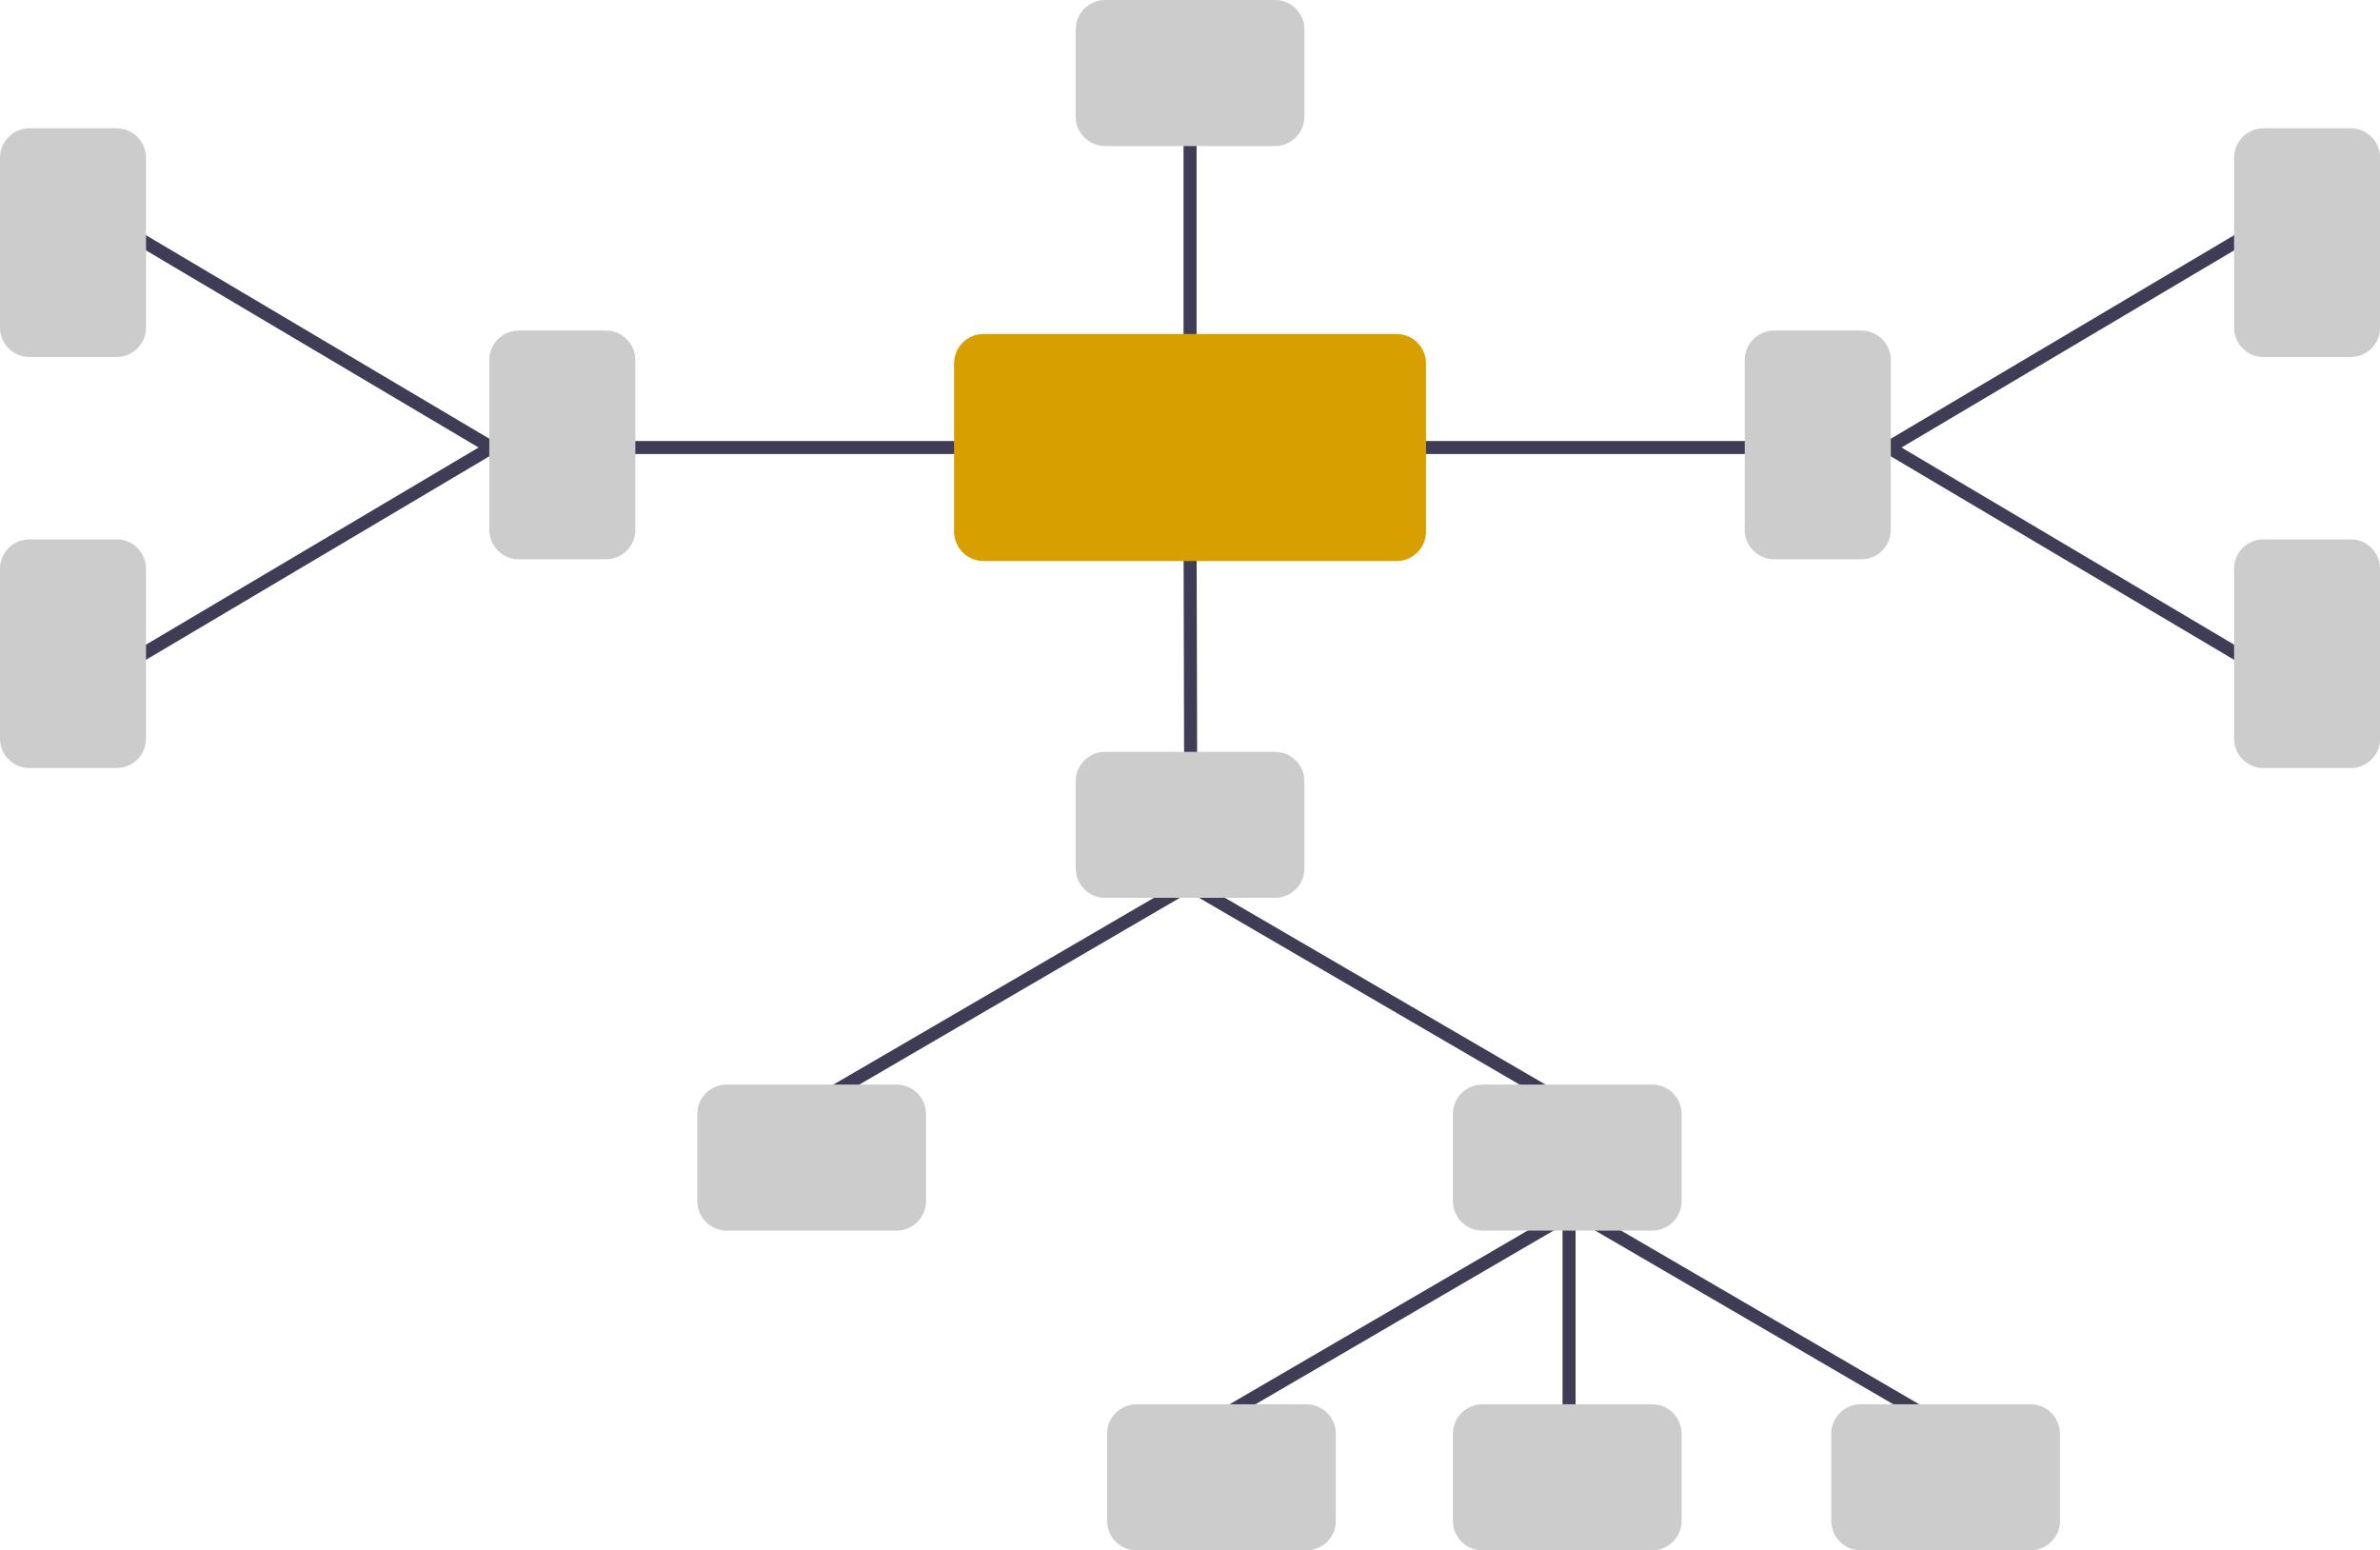 <?xml version="1.0" encoding="utf-8"?>
<svg viewBox="0 0 364.8 237.6" xmlns="http://www.w3.org/2000/svg">
  <path d="M 240.5 227.691 C 239.948 227.691 239.5 227.243 239.5 226.691 L 239.5 185.691 C 239.5 184.921 240.333 184.44 241 184.825 C 241.31 185.004 241.5 185.334 241.5 185.691 L 241.5 226.691 C 241.5 227.243 241.052 227.691 240.5 227.691 Z" fill="#3f3d56" transform="matrix(1, 0, 0, 1, -2.842170943040401e-14, -5.684341886080802e-14)"/>
  <path d="M 239.129 169.691 C 238.953 169.691 238.779 169.644 238.627 169.555 L 181.812 136.451 C 181.147 136.063 181.152 135.1 181.821 134.719 C 182.131 134.543 182.51 134.544 182.818 134.723 L 239.634 167.827 C 240.299 168.214 240.295 169.177 239.627 169.559 C 239.475 169.646 239.304 169.691 239.129 169.691 Z" fill="#3f3d56" transform="matrix(1, 0, 0, 1, -2.842170943040401e-14, -5.684341886080802e-14)"/>
  <path d="M 125.501 169.691 C 124.731 169.692 124.249 168.859 124.634 168.192 C 124.721 168.04 124.846 167.915 124.997 167.827 L 181.812 134.723 C 182.479 134.338 183.312 134.82 183.312 135.59 C 183.311 135.944 183.124 136.272 182.818 136.451 L 126.003 169.555 C 125.851 169.644 125.678 169.691 125.501 169.691 Z" fill="#3f3d56" transform="matrix(1, 0, 0, 1, -2.842170943040401e-14, -5.684341886080802e-14)"/>
  <path d="M 298.129 219.691 C 297.953 219.691 297.779 219.644 297.627 219.555 L 240.812 186.451 C 240.147 186.063 240.152 185.1 240.821 184.719 C 241.131 184.543 241.51 184.544 241.818 184.723 L 298.634 217.827 C 299.299 218.214 299.295 219.177 298.627 219.559 C 298.475 219.646 298.304 219.691 298.129 219.691 Z" fill="#3f3d56" transform="matrix(1, 0, 0, 1, -2.842170943040401e-14, -5.684341886080802e-14)"/>
  <path d="M 184.501 219.691 C 183.731 219.692 183.249 218.859 183.634 218.192 C 183.721 218.04 183.846 217.915 183.997 217.827 L 240.812 184.723 C 241.479 184.338 242.312 184.82 242.312 185.59 C 242.311 185.944 242.124 186.272 241.818 186.451 L 185.003 219.555 C 184.851 219.644 184.678 219.691 184.501 219.691 Z" fill="#3f3d56" transform="matrix(1, 0, 0, 1, -2.842170943040401e-14, -5.684341886080802e-14)"/>
  <path d="M 182.5 118.691 C 181.949 118.691 181.501 118.245 181.5 117.694 L 181.408 81.306 C 181.406 80.754 181.853 80.305 182.405 80.304 L 182.408 80.304 C 182.959 80.304 183.406 80.75 183.408 81.301 L 183.5 117.689 C 183.502 118.241 183.055 118.69 182.503 118.691 L 182.5 118.691 Z" fill="#3f3d56" transform="matrix(1, 0, 0, 1, -2.842170943040401e-14, -5.684341886080802e-14)"/>
  <path d="M 195.434 137.607 L 169.382 137.607 C 166.898 137.604 164.885 135.591 164.882 133.107 L 164.882 119.726 C 164.885 117.242 166.898 115.229 169.382 115.226 L 195.434 115.226 C 197.918 115.229 199.931 117.242 199.934 119.726 L 199.934 133.107 C 199.931 135.591 197.918 137.604 195.434 137.607 Z" fill="#ccc" transform="matrix(1, 0, 0, 1, -2.842170943040401e-14, -5.684341886080802e-14)"/>
  <path d="M 152.315 69.587 L 96.882 69.587 C 96.112 69.587 95.631 68.754 96.016 68.087 C 96.194 67.778 96.524 67.587 96.882 67.587 L 152.315 67.587 C 153.085 67.587 153.566 68.42 153.181 69.087 C 153.002 69.396 152.672 69.587 152.315 69.587 Z" fill="#3f3d56" transform="matrix(1, 0, 0, 1, -2.842170943040401e-14, -5.684341886080802e-14)"/>
  <path d="M 182.408 55.304 C 181.855 55.304 181.408 54.856 181.408 54.304 L 181.408 19.691 C 181.408 18.921 182.241 18.44 182.908 18.825 C 183.217 19.004 183.408 19.334 183.408 19.691 L 183.408 54.304 C 183.408 54.856 182.96 55.304 182.408 55.304 Z" fill="#3f3d56" transform="matrix(1, 0, 0, 1, -2.842170943040401e-14, -5.684341886080802e-14)"/>
  <path d="M 75.314 69.587 C 75.135 69.587 74.959 69.539 74.805 69.447 L 20.99 37.551 C 20.329 37.157 20.342 36.195 21.014 35.819 C 21.325 35.646 21.704 35.65 22.01 35.831 L 75.825 67.727 C 76.487 68.119 76.476 69.082 75.805 69.459 C 75.655 69.543 75.486 69.587 75.314 69.587 Z" fill="#3f3d56" transform="matrix(1, 0, 0, 1, -2.842170943040401e-14, -5.684341886080802e-14)"/>
  <path d="M 21.501 101.483 C 20.731 101.484 20.249 100.651 20.634 99.984 C 20.72 99.835 20.842 99.71 20.99 99.623 L 74.805 67.727 C 75.468 67.334 76.306 67.806 76.315 68.576 C 76.319 68.933 76.132 69.265 75.825 69.447 L 22.01 101.343 C 21.856 101.435 21.68 101.483 21.501 101.483 Z" fill="#3f3d56" transform="matrix(1, 0, 0, 1, -2.842170943040401e-14, -5.684341886080802e-14)"/>
  <path d="M 92.882 85.717 L 79.5 85.717 C 77.016 85.714 75.003 83.701 75 81.217 L 75 55.165 C 75.003 52.681 77.016 50.668 79.5 50.665 L 92.882 50.665 C 95.366 50.668 97.379 52.681 97.382 55.165 L 97.382 81.217 C 97.379 83.701 95.366 85.714 92.882 85.717 Z" fill="#ccc" transform="matrix(1, 0, 0, 1, -2.842170943040401e-14, -5.684341886080802e-14)"/>
  <path d="M 195.434 22.382 L 169.382 22.382 C 166.898 22.379 164.885 20.366 164.882 17.882 L 164.882 4.5 C 164.885 2.016 166.898 0.003 169.382 0 L 195.434 0 C 197.918 0.003 199.931 2.016 199.934 4.5 L 199.934 17.882 C 199.931 20.366 197.918 22.379 195.434 22.382 Z" fill="#ccc" transform="matrix(1, 0, 0, 1, -2.842170943040401e-14, -5.684341886080802e-14)"/>
  <path d="M 17.882 54.717 L 4.5 54.717 C 2.016 54.714 0.003 52.701 0 50.217 L 0 24.165 C 0.003 21.681 2.016 19.668 4.5 19.665 L 17.882 19.665 C 20.366 19.668 22.379 21.681 22.382 24.165 L 22.382 50.217 C 22.379 52.701 20.366 54.714 17.882 54.717 Z" fill="#ccc" transform="matrix(1, 0, 0, 1, -2.842170943040401e-14, -5.684341886080802e-14)"/>
  <path d="M 17.882 117.717 L 4.5 117.717 C 2.016 117.714 0.003 115.701 0 113.217 L 0 87.165 C 0.003 84.681 2.016 82.668 4.5 82.665 L 17.882 82.665 C 20.366 82.668 22.379 84.681 22.382 87.165 L 22.382 113.217 C 22.379 115.701 20.366 117.714 17.882 117.717 Z" fill="#ccc" transform="matrix(1, 0, 0, 1, -2.842170943040401e-14, -5.684341886080802e-14)"/>
  <path d="M 267.934 69.587 L 212.5 69.587 C 211.73 69.587 211.249 68.754 211.634 68.087 C 211.813 67.778 212.143 67.587 212.5 67.587 L 267.934 67.587 C 268.704 67.587 269.185 68.42 268.8 69.087 C 268.621 69.396 268.291 69.587 267.934 69.587 Z" fill="#3f3d56" transform="matrix(1, 0, 0, 1, -2.842170943040401e-14, -5.684341886080802e-14)"/>
  <path d="M 289.501 69.587 C 288.731 69.588 288.249 68.755 288.634 68.088 C 288.719 67.939 288.842 67.814 288.99 67.727 L 342.805 35.831 C 343.468 35.438 344.306 35.91 344.315 36.68 C 344.319 37.037 344.132 37.369 343.825 37.551 L 290.01 69.447 C 289.856 69.539 289.68 69.587 289.501 69.587 Z" fill="#3f3d56" transform="matrix(1, 0, 0, 1, -2.842170943040401e-14, -5.684341886080802e-14)"/>
  <path d="M 343.314 101.483 C 343.135 101.483 342.959 101.435 342.805 101.343 L 288.99 69.447 C 288.328 69.055 288.339 68.093 289.01 67.715 C 289.321 67.54 289.702 67.545 290.01 67.727 L 343.825 99.623 C 344.487 100.015 344.476 100.977 343.805 101.355 C 343.655 101.439 343.486 101.483 343.314 101.483 Z" fill="#3f3d56" transform="matrix(1, 0, 0, 1, -2.842170943040401e-14, -5.684341886080802e-14)"/>
  <path d="M 285.315 85.717 L 271.934 85.717 C 269.45 85.714 267.437 83.701 267.434 81.217 L 267.434 55.165 C 267.437 52.681 269.45 50.668 271.934 50.665 L 285.315 50.665 C 287.799 50.668 289.812 52.681 289.815 55.165 L 289.815 81.217 C 289.812 83.701 287.799 85.714 285.315 85.717 Z" fill="#ccc" transform="matrix(1, 0, 0, 1, -2.842170943040401e-14, -5.684341886080802e-14)"/>
  <path d="M 360.315 54.717 L 346.934 54.717 C 344.45 54.714 342.437 52.701 342.434 50.217 L 342.434 24.165 C 342.437 21.681 344.45 19.668 346.934 19.665 L 360.315 19.665 C 362.799 19.668 364.812 21.681 364.815 24.165 L 364.815 50.217 C 364.812 52.701 362.799 54.714 360.315 54.717 Z" fill="#ccc" transform="matrix(1, 0, 0, 1, -2.842170943040401e-14, -5.684341886080802e-14)"/>
  <path d="M 360.315 117.717 L 346.934 117.717 C 344.45 117.714 342.437 115.701 342.434 113.217 L 342.434 87.165 C 342.437 84.681 344.45 82.668 346.934 82.665 L 360.315 82.665 C 362.799 82.668 364.812 84.681 364.815 87.165 L 364.815 113.217 C 364.812 115.701 362.799 117.714 360.315 117.717 Z" fill="#ccc" transform="matrix(1, 0, 0, 1, -2.842170943040401e-14, -5.684341886080802e-14)"/>
  <path d="M 137.434 188.607 L 111.382 188.607 C 108.897 188.604 106.884 186.591 106.882 184.107 L 106.882 170.726 C 106.884 168.242 108.897 166.229 111.382 166.226 L 137.434 166.226 C 139.918 166.229 141.931 168.242 141.934 170.726 L 141.934 184.107 C 141.931 186.591 139.918 188.604 137.434 188.607 Z" fill="#ccc" transform="matrix(1, 0, 0, 1, -2.842170943040401e-14, -5.684341886080802e-14)"/>
  <path d="M 253.249 188.607 L 227.197 188.607 C 224.713 188.604 222.699 186.591 222.697 184.107 L 222.697 170.726 C 222.699 168.242 224.713 166.229 227.197 166.226 L 253.249 166.226 C 255.733 166.229 257.746 168.242 257.749 170.726 L 257.749 184.107 C 257.746 186.591 255.733 188.604 253.249 188.607 Z" fill="#ccc" transform="matrix(1, 0, 0, 1, -2.842170943040401e-14, -5.684341886080802e-14)"/>
  <path d="M 200.249 237.607 L 174.197 237.607 C 171.713 237.604 169.699 235.591 169.697 233.107 L 169.697 219.726 C 169.699 217.242 171.713 215.229 174.197 215.226 L 200.249 215.226 C 202.733 215.229 204.746 217.242 204.749 219.726 L 204.749 233.107 C 204.746 235.591 202.733 237.604 200.249 237.607 Z" fill="#ccc" transform="matrix(1, 0, 0, 1, -2.842170943040401e-14, -5.684341886080802e-14)"/>
  <path d="M 311.249 237.607 L 285.197 237.607 C 282.713 237.604 280.699 235.591 280.697 233.107 L 280.697 219.726 C 280.699 217.242 282.713 215.229 285.197 215.226 L 311.249 215.226 C 313.733 215.229 315.746 217.242 315.749 219.726 L 315.749 233.107 C 315.746 235.591 313.733 237.604 311.249 237.607 Z" fill="#ccc" transform="matrix(1, 0, 0, 1, -2.842170943040401e-14, -5.684341886080802e-14)"/>
  <path d="M 253.249 237.607 L 227.197 237.607 C 224.713 237.604 222.699 235.591 222.697 233.107 L 222.697 219.726 C 222.699 217.242 224.713 215.229 227.197 215.226 L 253.249 215.226 C 255.733 215.229 257.746 217.242 257.749 219.726 L 257.749 233.107 C 257.746 235.591 255.733 237.604 253.249 237.607 Z" fill="#ccc" transform="matrix(1, 0, 0, 1, -2.842170943040401e-14, -5.684341886080802e-14)"/>
  <path d="M 214.077 85.983 L 150.738 85.983 C 148.254 85.98 146.241 83.967 146.238 81.483 L 146.238 55.691 C 146.241 53.207 148.254 51.194 150.738 51.191 L 214.077 51.191 C 216.561 51.194 218.574 53.207 218.577 55.691 L 218.577 81.483 C 218.574 83.967 216.561 85.98 214.077 85.983 Z" fill="#d79f00" transform="matrix(1, 0, 0, 1, -2.842170943040401e-14, -5.684341886080802e-14)"/>
</svg>
